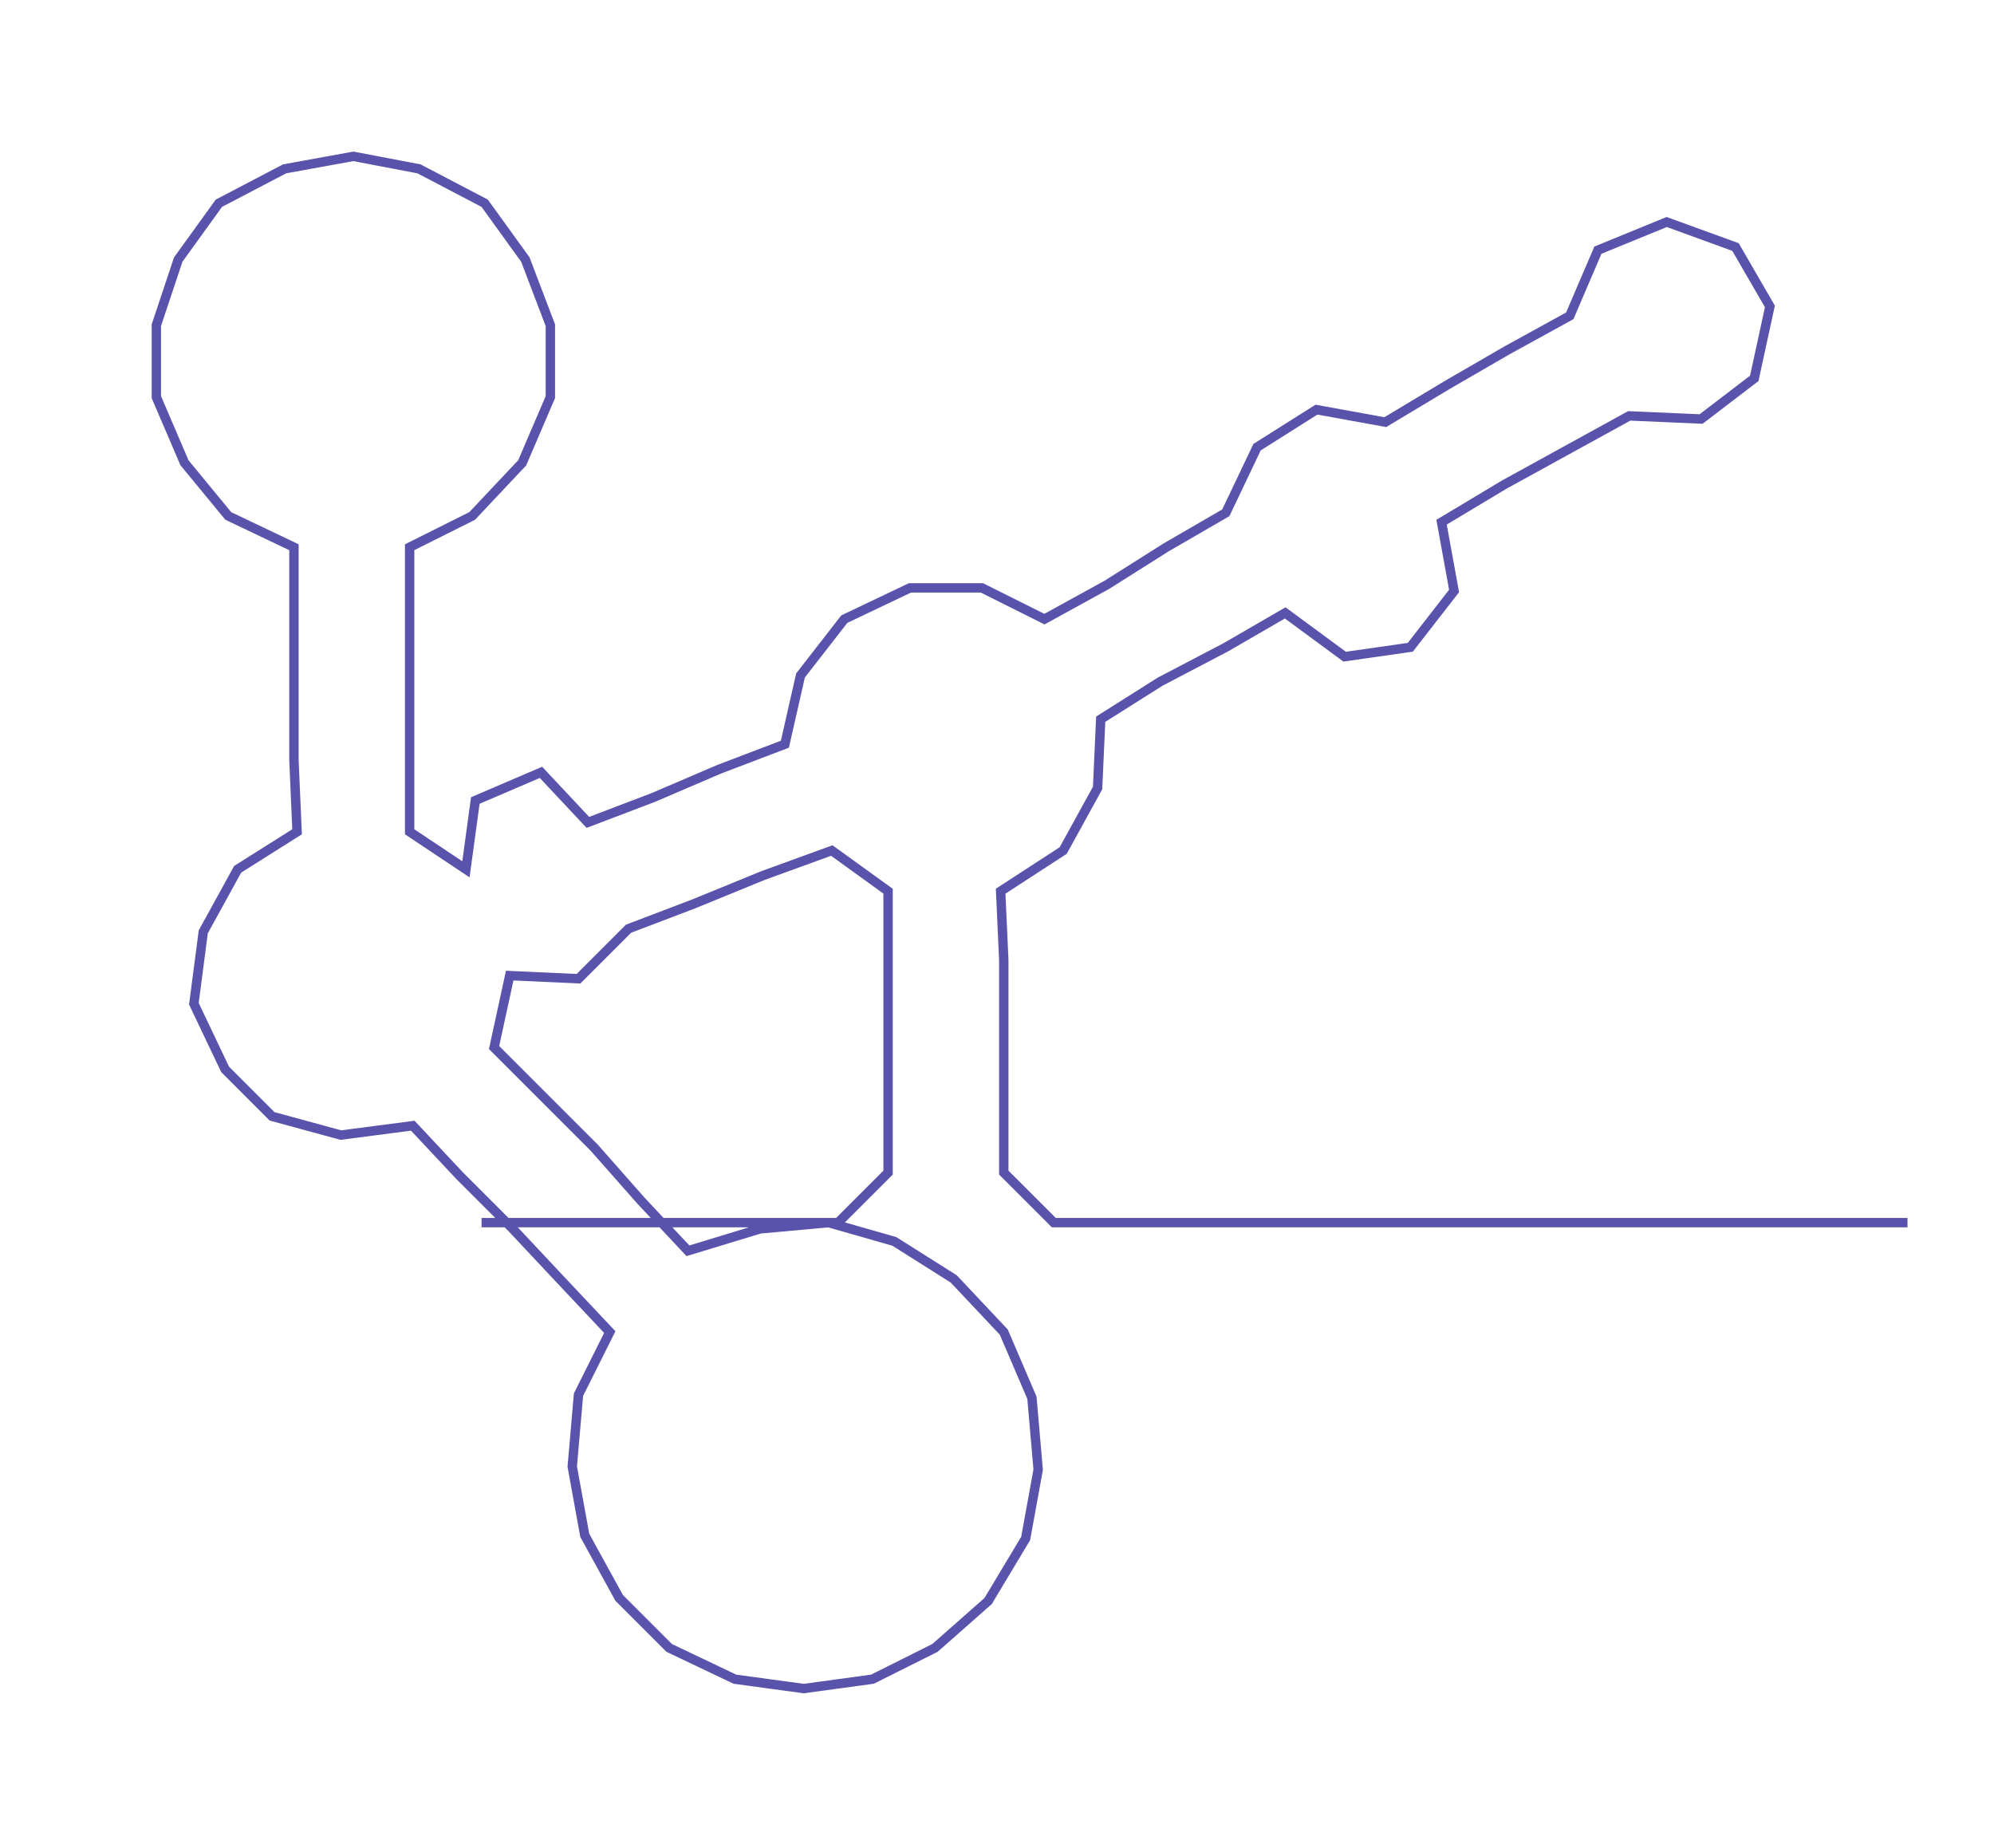 <ns0:svg xmlns:ns0="http://www.w3.org/2000/svg" width="300px" height="278.036px" viewBox="0 0 637.666 590.98"><ns0:path style="stroke:#5953ac;stroke-width:3px;fill:none;" d="M154 391 L154 391 L177 391 L200 391 L223 391 L245 391 L268 391 L284 375 L284 353 L284 330 L284 307 L284 285 L266 272 L244 280 L222 289 L201 297 L185 313 L163 312 L158 335 L174 351 L190 367 L205 384 L220 400 L243 393 L265 391 L286 397 L305 409 L321 426 L330 447 L332 470 L328 492 L316 512 L299 527 L279 537 L257 540 L235 537 L214 527 L198 511 L187 491 L183 469 L185 446 L195 426 L179 409 L164 393 L147 376 L132 360 L109 363 L87 357 L72 342 L62 321 L65 298 L76 278 L95 266 L94 243 L94 220 L94 197 L94 175 L73 165 L59 148 L50 127 L50 104 L57 83 L70 65 L91 54 L113 50 L134 54 L155 65 L168 83 L176 104 L176 127 L167 148 L151 165 L131 175 L131 197 L131 220 L131 243 L131 266 L149 278 L152 256 L173 247 L188 263 L209 255 L230 246 L251 238 L256 216 L270 198 L291 188 L314 188 L334 198 L354 187 L373 175 L392 164 L402 143 L421 131 L443 135 L463 123 L482 112 L502 101 L511 80 L533 71 L555 79 L566 98 L561 121 L544 134 L521 133 L501 144 L481 155 L461 167 L465 189 L451 207 L430 210 L411 196 L392 207 L371 218 L352 230 L351 252 L340 272 L320 285 L321 307 L321 330 L321 353 L321 375 L337 391 L360 391 L383 391 L405 391 L428 391 L451 391 L474 391 L496 391 L519 391 L542 391 L564 391 L587 391 L610 391" /></ns0:svg>